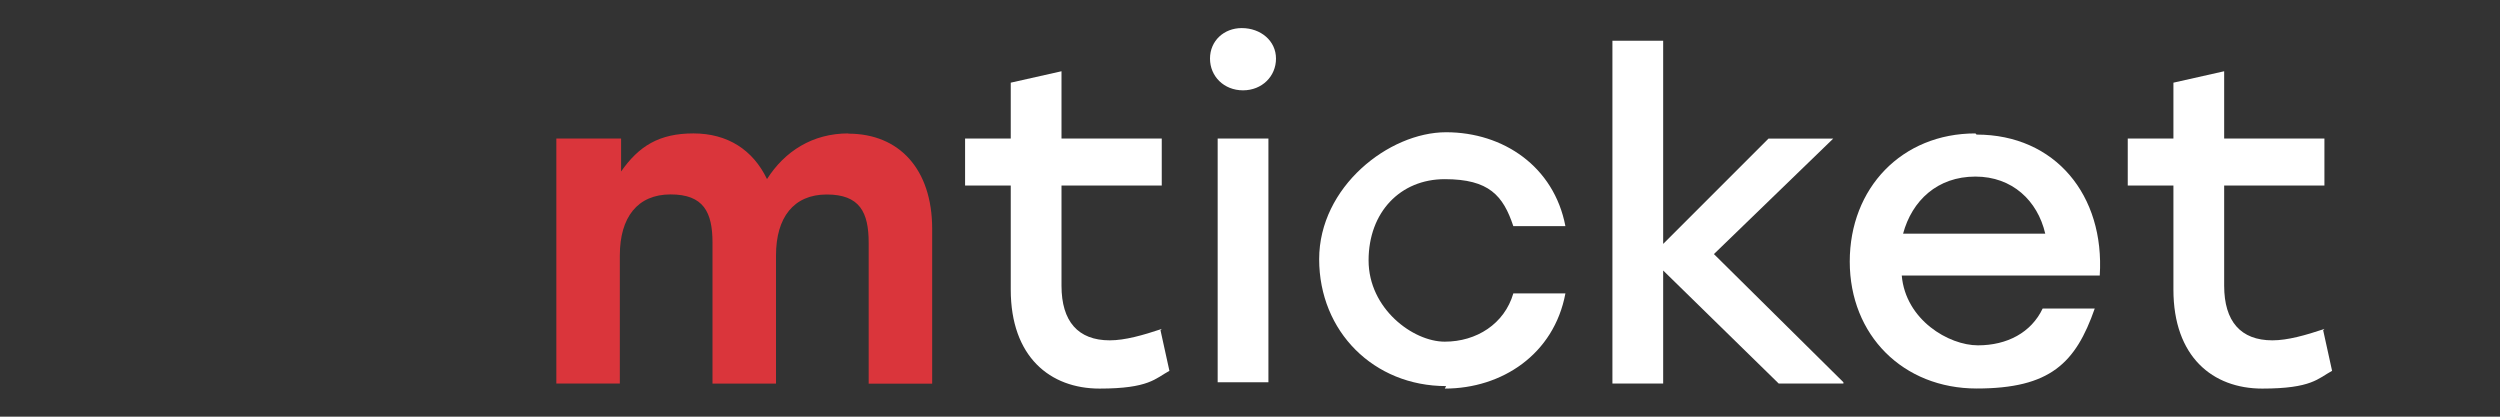 <?xml version="1.0" encoding="UTF-8"?>
<svg id="Layer_1" data-name="Layer 1" xmlns="http://www.w3.org/2000/svg" viewBox="0 0 300 50">
  <rect x="0" y="0" width="300" height="50" fill="#333333" stroke="none"/>
  <defs>
    <style>
      .cls-1 {
        fill: #fff;
      }

      .cls-2 {
        fill: #da353b;
      }
    </style>
  </defs>
  <path class="cls-1" d="M139.42,39.47c-2.28.76-4.42,1.37-6.25,1.37-3.81,0-5.79-2.28-5.79-6.55v-12.03h12.03v-5.64h-12.03v-8.07l-6.09,1.37v6.7h-5.48v5.64h5.48v12.49c0,8.07,4.72,11.88,10.66,11.88s6.7-1.22,8.38-2.13l-1.07-4.87.15-.15Z"/>
  <path class="cls-1" d="M149.01,3.37c-2.13,0-3.81,1.52-3.81,3.66s1.68,3.81,3.96,3.81,3.96-1.68,3.96-3.81-1.83-3.66-4.11-3.66ZM146.12,45.87h6.09v-29.25h-6.09s0,29.25,0,29.25Z"/>
  <path class="cls-1" d="M173.38,46.63c6.85,0,13.1-4.11,14.47-11.42h-6.25c-1.07,3.66-4.42,5.79-8.23,5.79s-9.14-3.96-9.14-9.75,3.81-9.75,9.14-9.75,7.01,1.98,8.23,5.64h6.25c-1.37-7.16-7.46-11.27-14.32-11.27s-15.23,6.55-15.23,15.23,6.55,15.23,15.23,15.23l-.15.3Z"/>
  <path class="cls-1" d="M221.21,45.87l-15.54-15.38,14.32-13.86h-7.77l-12.64,12.64V4.89h-6.09v41.13h6.09v-13.56l13.86,13.56h7.77v-.15Z"/>
  <path class="cls-1" d="M237.05,16.01c-8.83,0-15.08,6.55-15.08,15.38s6.4,15.23,15.23,15.23,11.88-3.05,14.17-9.6h-6.25c-1.37,2.89-4.27,4.42-7.77,4.42s-8.68-3.05-9.14-8.38h23.76c.61-9.6-5.33-16.91-14.78-16.91l-.15-.15ZM237.05,21.19c4.42,0,7.46,2.89,8.38,6.85h-17.06c1.07-3.96,4.11-6.85,8.68-6.85Z"/>
  <path class="cls-1" d="M278.94,39.47c-2.28.76-4.42,1.37-6.25,1.37-3.81,0-5.79-2.28-5.79-6.55v-12.03h12.03v-5.64h-12.03v-8.07l-6.09,1.37v6.7h-5.48v5.64h5.48v12.49c0,8.07,4.72,11.88,10.66,11.88s6.7-1.22,8.38-2.13l-1.07-4.87.15-.15Z"/>
  <path class="cls-2" d="M101.79,16.01c-4.27,0-7.62,2.13-9.75,5.48-1.68-3.5-4.72-5.48-8.83-5.48s-6.55,1.52-8.68,4.57v-3.96h-7.77v29.4h7.62v-15.38c0-4.57,2.13-7.31,6.09-7.31s5.03,2.13,5.03,5.79v16.91h7.62v-15.38c0-4.57,2.13-7.31,6.09-7.31s5.03,2.13,5.03,5.79v16.91h7.62v-18.58c0-7.16-3.96-11.42-10.05-11.42Z"/>
</svg>